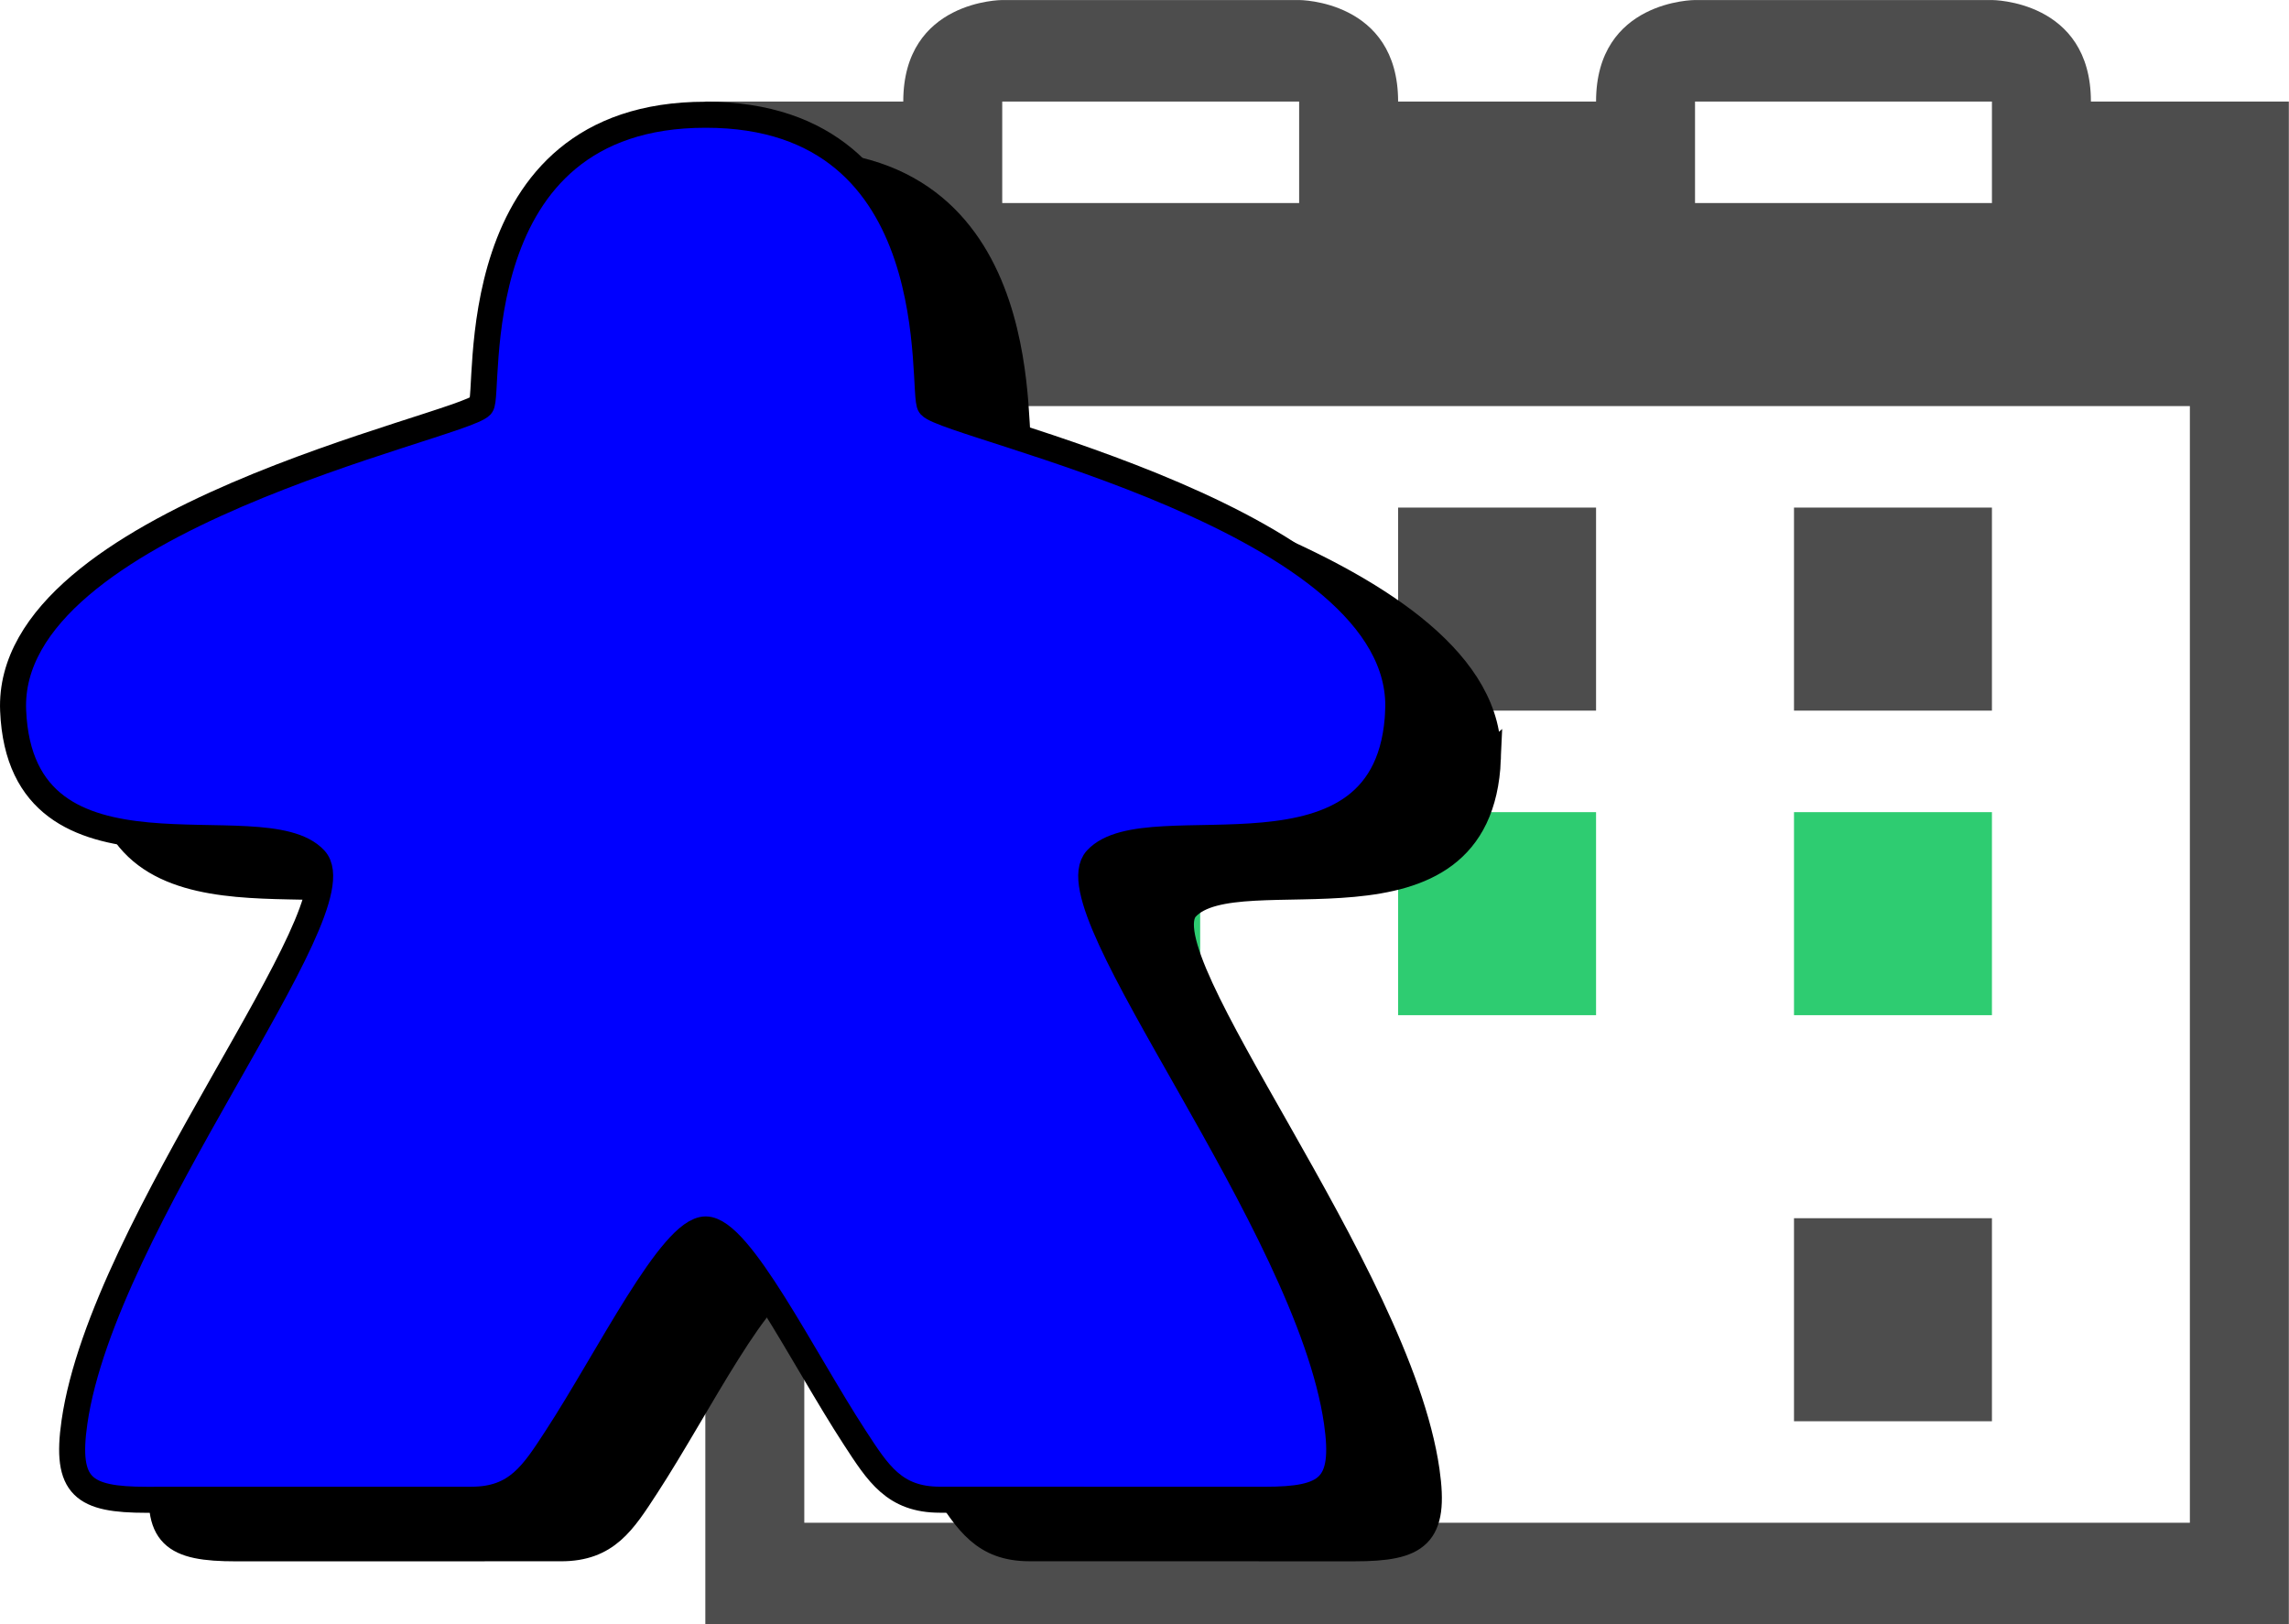 <?xml version="1.0" encoding="UTF-8" standalone="no"?>
<!-- Created with Inkscape (http://www.inkscape.org/) -->

<svg
   xmlns:dc="http://purl.org/dc/elements/1.1/"
   xmlns:cc="http://creativecommons.org/ns#"
   xmlns:rdf="http://www.w3.org/1999/02/22-rdf-syntax-ns#"
   xmlns:svg="http://www.w3.org/2000/svg"
   xmlns="http://www.w3.org/2000/svg"
   xmlns:sodipodi="http://sodipodi.sourceforge.net/DTD/sodipodi-0.dtd"
   xmlns:inkscape="http://www.inkscape.org/namespaces/inkscape"
   width="75.074mm"
   height="53.277mm"
   viewBox="0 0 75.074 53.277"
   version="1.1"
   id="svg4520"
   inkscape:version="0.92.1 r15371"
   sodipodi:docname="logo.svg"
   style="enable-background:new">
  <defs
     id="defs4514">
    <style
       id="current-color-scheme"
       type="text/css">
.ColorScheme-Text {
  color:#4d4d4d;
}
    </style>
  </defs>
  <sodipodi:namedview
     id="base"
     pagecolor="#ffffff"
     bordercolor="#666666"
     borderopacity="1.0"
     inkscape:pageopacity="0.0"
     inkscape:pageshadow="2"
     inkscape:zoom="0.35"
     inkscape:cx="825.4143"
     inkscape:cy="606.07112"
     inkscape:document-units="mm"
     inkscape:current-layer="layer1"
     showgrid="false"
     inkscape:window-width="2560"
     inkscape:window-height="1377"
     inkscape:window-x="-8"
     inkscape:window-y="-8"
     inkscape:window-maximized="1"
     fit-margin-top="0"
     fit-margin-left="0"
     fit-margin-right="0"
     fit-margin-bottom="0" />
  <g
     inkscape:groupmode="layer"
     id="layer2"
     inkscape:label="Layer 2"
     style="display:inline"
     transform="translate(-66.017,-99.177)">
    <g
       id="g4567"
       transform="matrix(3.246,0,0,3.33,79.412,89.188)">
      <path
         id="path4554"
         class="ColorScheme-Text"
         d="M 6,3 C 6,3 5,3 5,4 H 3 v 3 11 1 H 19 V 18 7 4 H 17 C 17,3 16,3 16,3 h -3 c 0,0 -1,-3e-5 -1,1 H 10 C 10,3 9,3 9,3 Z M 6,4 H 9 V 5 H 6 Z m 7,0 h 3 V 5 H 13 Z M 4,7 H 18 V 18 H 4 Z m 2,1 v 2 H 8 V 8 Z m 4,0 v 2 h 2 V 8 Z m 4,0 v 2 h 2 V 8 Z m 0,7 v 2 h 2 v -2 z"
         style="color:#4d4d4d;fill:currentColor;fill-opacity:1;stroke:none"
         inkscape:connector-curvature="0" />
      <path
         id="path4556"
         d="m 6,11 v 2 h 2 v -2 z m 4,0 v 2 h 2 v -2 z m 4,0 v 2 h 2 v -2 z"
         style="fill:#2ecc71;fill-opacity:1;stroke:none"
         inkscape:connector-curvature="0" />
    </g>
  </g>
  <g
     inkscape:label="Layer 1"
     inkscape:groupmode="layer"
     id="layer1"
     style="display:inline"
     transform="translate(-66.017,-99.177)">
    <path
       id="path4657"
       d="m 114.815,124.078 c 0.263,-6.25 -14.7,-9.294 -15.348,-10.006 -0.323,-0.354 0.75,-9.546 -7.365,-9.539 -8.115,-0.007 -7.043,9.185 -7.366,9.539 -0.648,0.712 -15.61,3.756 -15.348,10.006 0.262,6.251 8.201,3.04 9.895,4.88 1.481,1.61 -6.942,11.917 -7.884,18.462 -0.307,2.133 0.293,2.547 2.366,2.547 3.76,0 7.35,-0.002 10.656,-0.002 1.493,0 2.025,-0.858 2.795,-2.041 1.706,-2.618 3.766,-6.826 4.886,-6.826 1.12,-4.5e-4 3.181,4.208 4.886,6.825 0.771,1.183 1.301,2.041 2.795,2.041 3.305,0 6.896,0.002 10.656,0.002 2.073,0 2.673,-0.414 2.366,-2.547 -0.942,-6.545 -9.364,-16.852 -7.884,-18.462 1.693,-1.839 9.634,1.371 9.895,-4.88 z"
       inkscape:connector-curvature="0"
       style="clip-rule:evenodd;fill:#000000;fill-rule:evenodd;stroke:#000000;stroke-width:0.854;stroke-miterlimit:4;stroke-dasharray:none;stroke-opacity:1" />
  </g>
  <g
     id="g4682"
     inkscape:groupmode="layer"
     inkscape:label="Layer 1 copy"
     style="display:inline"
     transform="translate(-66.017,-99.177)">
    <path
       style="clip-rule:evenodd;fill:#0000ff;fill-rule:evenodd;stroke:#000000;stroke-width:0.854;stroke-miterlimit:4;stroke-dasharray:none;stroke-opacity:1"
       inkscape:connector-curvature="0"
       d="m 111.875,122.486 c 0.263,-6.25 -14.7,-9.294 -15.348,-10.006 -0.323,-0.354 0.75,-9.546 -7.365,-9.539 -8.115,-0.007 -7.043,9.185 -7.366,9.539 -0.648,0.712 -15.61,3.756 -15.348,10.006 0.262,6.251 8.201,3.04 9.895,4.88 1.481,1.61 -6.942,11.917 -7.884,18.462 -0.307,2.133 0.293,2.547 2.366,2.547 3.76,0 7.35,-0.002 10.656,-0.002 1.493,0 2.025,-0.858 2.795,-2.041 1.706,-2.618 3.766,-6.826 4.886,-6.826 1.12,-4.5e-4 3.181,4.208 4.886,6.825 0.771,1.183 1.301,2.041 2.795,2.041 3.305,0 6.896,0.002 10.656,0.002 2.073,0 2.673,-0.414 2.366,-2.547 -0.942,-6.545 -9.364,-16.852 -7.884,-18.462 1.693,-1.839 9.634,1.371 9.895,-4.88 z"
       id="path4680" />
  </g>
</svg>
